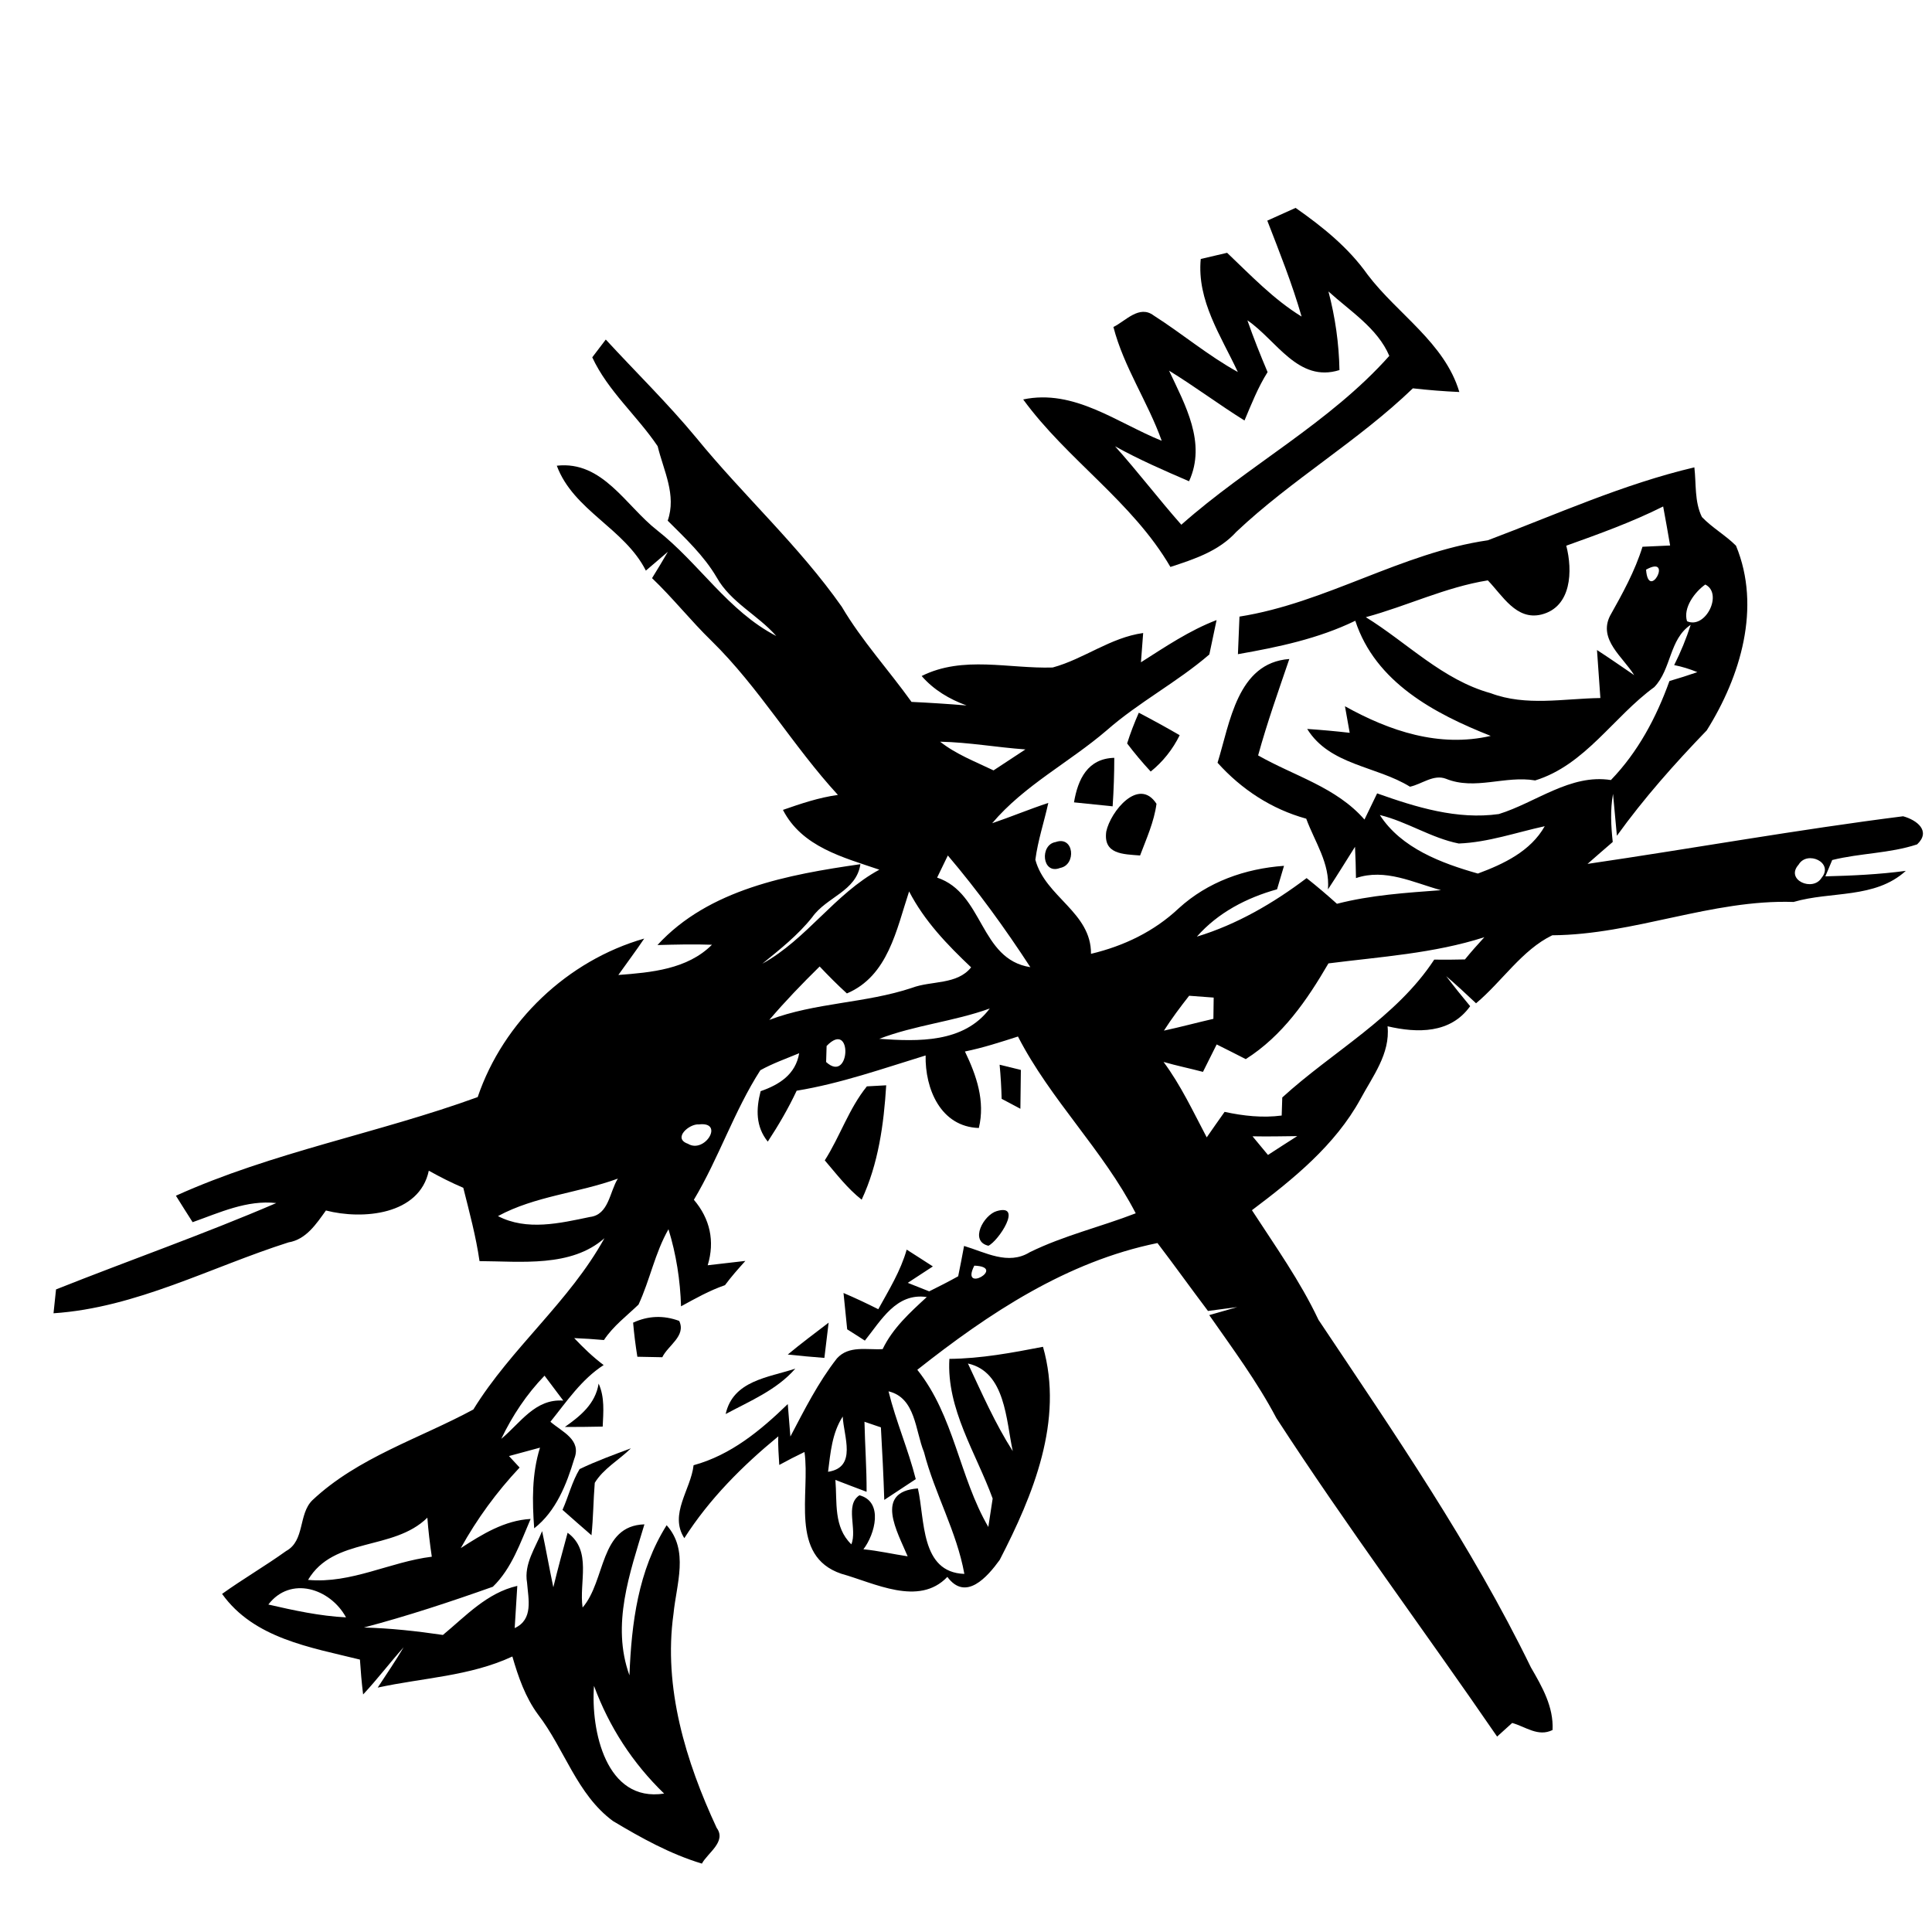 <?xml version="1.0" encoding="UTF-8" ?>
<!DOCTYPE svg PUBLIC "-//W3C//DTD SVG 1.1//EN" "http://www.w3.org/Graphics/SVG/1.1/DTD/svg11.dtd">
<svg width="200pt" height="200pt" viewBox="0 0 200 200" version="1.1" xmlns="http://www.w3.org/2000/svg">
<g id="#000000ff">
<path fill="#000000" opacity="1.00" d=" M 131.19 22.84 C 131.93 22.51 133.39 21.85 134.12 21.52 C 136.92 23.48 139.59 25.63 141.58 28.44 C 144.68 32.53 149.55 35.48 151.07 40.58 C 149.46 40.51 147.86 40.38 146.26 40.20 C 140.59 45.66 133.71 49.65 127.99 55.05 C 126.18 57.05 123.64 57.88 121.16 58.69 C 117.22 51.93 110.47 47.59 105.92 41.35 C 111.20 40.24 115.62 43.76 120.26 45.63 C 118.82 41.59 116.34 38.02 115.26 33.85 C 116.53 33.23 117.93 31.53 119.43 32.66 C 122.38 34.54 125.07 36.82 128.14 38.51 C 126.40 34.78 123.89 31.12 124.30 26.81 C 124.98 26.65 126.34 26.33 127.03 26.17 C 129.48 28.50 131.84 30.99 134.74 32.77 C 133.77 29.39 132.46 26.12 131.19 22.84 M 137.52 30.17 C 138.22 32.83 138.61 35.55 138.66 38.31 C 134.38 39.65 132.15 35.22 129.13 33.16 C 129.76 34.97 130.47 36.75 131.22 38.52 C 130.23 40.09 129.55 41.82 128.83 43.53 C 126.18 41.88 123.68 40.00 121.02 38.37 C 122.69 41.92 124.91 45.85 123.09 49.82 C 120.49 48.70 117.90 47.57 115.43 46.20 C 117.80 48.84 119.94 51.66 122.29 54.32 C 129.21 48.18 137.65 43.77 143.82 36.84 C 142.61 33.98 139.75 32.20 137.52 30.17 Z" />
<path fill="#000000" opacity="1.00" d=" M 61.31 36.99 C 61.66 36.53 62.36 35.61 62.71 35.15 C 65.83 38.54 69.13 41.76 72.07 45.31 C 76.94 51.28 82.70 56.49 87.14 62.81 C 89.21 66.32 91.99 69.35 94.36 72.66 C 96.26 72.75 98.16 72.87 100.06 73.03 C 98.28 72.38 96.66 71.42 95.41 69.98 C 99.69 67.84 104.43 69.24 108.97 69.10 C 112.21 68.22 114.94 66.00 118.34 65.53 C 118.28 66.29 118.17 67.80 118.11 68.56 C 120.63 66.96 123.13 65.26 125.94 64.19 C 125.75 65.08 125.38 66.86 125.19 67.75 C 121.85 70.63 117.88 72.69 114.56 75.61 C 110.70 78.92 106.02 81.30 102.71 85.22 C 104.66 84.56 106.56 83.76 108.52 83.12 C 108.09 85.08 107.44 87.00 107.18 89.00 C 108.21 92.86 112.97 94.43 112.94 98.74 C 116.34 97.93 119.47 96.43 122.02 94.03 C 125.03 91.28 128.89 89.92 132.92 89.63 C 132.74 90.24 132.38 91.46 132.20 92.06 C 129.04 92.94 126.08 94.48 123.90 96.96 C 128.04 95.70 131.82 93.50 135.26 90.90 C 136.33 91.75 137.38 92.64 138.40 93.56 C 141.93 92.65 145.56 92.42 149.17 92.15 C 146.29 91.36 143.40 89.87 140.37 90.90 C 140.36 89.82 140.32 88.74 140.27 87.66 C 139.34 89.13 138.43 90.62 137.47 92.07 C 137.69 89.37 136.11 87.17 135.22 84.75 C 131.63 83.76 128.52 81.72 126.04 78.96 C 127.32 74.85 128.08 68.61 133.47 68.22 C 132.34 71.53 131.17 74.82 130.24 78.20 C 133.97 80.33 138.32 81.48 141.25 84.84 C 141.57 84.16 142.23 82.81 142.56 82.13 C 146.58 83.56 150.85 84.88 155.16 84.27 C 159.00 83.08 162.57 80.09 166.76 80.75 C 169.57 77.84 171.46 74.28 172.82 70.50 C 173.79 70.22 174.75 69.91 175.71 69.58 C 174.93 69.26 174.13 69.01 173.31 68.85 C 173.99 67.50 174.56 66.11 175.02 64.68 C 172.78 66.17 173.04 69.27 171.25 71.13 C 167.04 74.19 164.09 79.20 158.92 80.79 C 155.80 80.26 152.70 81.84 149.69 80.62 C 148.40 80.12 147.19 81.18 145.96 81.44 C 142.47 79.28 137.66 79.23 135.32 75.46 C 136.79 75.56 138.26 75.69 139.72 75.86 C 139.60 75.17 139.35 73.80 139.23 73.11 C 143.85 75.68 148.98 77.41 154.32 76.18 C 148.50 73.88 142.38 70.63 140.30 64.26 C 136.47 66.12 132.31 66.99 128.15 67.72 C 128.19 66.75 128.27 64.80 128.31 63.83 C 137.25 62.42 145.06 57.23 154.02 55.93 C 161.08 53.27 168.01 50.12 175.40 48.38 C 175.60 50.09 175.40 51.93 176.18 53.52 C 177.25 54.64 178.62 55.40 179.71 56.49 C 182.35 62.87 180.18 70.03 176.68 75.61 C 173.36 79.05 170.18 82.63 167.38 86.52 C 167.28 85.44 167.08 83.27 166.98 82.18 C 166.68 83.83 166.77 85.51 166.95 87.16 C 166.08 87.92 165.20 88.66 164.34 89.43 C 175.24 87.83 186.09 85.88 197.01 84.50 C 198.44 84.89 199.92 86.03 198.46 87.41 C 195.61 88.35 192.56 88.31 189.67 89.03 C 189.49 89.45 189.14 90.30 188.96 90.72 C 191.74 90.65 194.53 90.52 197.29 90.15 C 194.08 93.07 189.55 92.23 185.67 93.37 C 177.19 93.09 169.18 96.76 160.69 96.82 C 157.56 98.33 155.48 101.62 152.80 103.86 C 151.78 102.90 150.76 101.95 149.71 101.05 C 150.51 102.11 151.34 103.14 152.19 104.16 C 150.16 107.01 146.73 106.96 143.64 106.24 C 143.93 109.08 142.09 111.43 140.82 113.80 C 138.20 118.56 133.88 122.06 129.60 125.28 C 132.01 128.99 134.59 132.61 136.49 136.63 C 144.29 148.31 152.31 159.94 158.48 172.61 C 159.64 174.61 160.84 176.69 160.72 179.09 C 159.22 179.83 157.94 178.75 156.54 178.36 C 156.15 178.71 155.37 179.41 154.98 179.77 C 147.41 168.74 139.41 158.02 132.13 146.80 C 130.15 143.04 127.61 139.62 125.18 136.14 C 125.91 135.93 127.35 135.52 128.08 135.31 C 127.32 135.41 125.81 135.61 125.05 135.71 C 123.29 133.38 121.59 131.00 119.82 128.68 C 110.43 130.59 102.36 135.95 94.96 141.80 C 98.78 146.58 99.29 152.88 102.31 158.07 C 102.42 157.34 102.65 155.86 102.76 155.13 C 101.05 150.43 97.97 145.86 98.28 140.67 C 101.56 140.64 104.76 140.04 107.97 139.42 C 110.15 147.05 106.95 154.77 103.49 161.48 C 102.20 163.26 99.97 165.81 98.07 163.24 C 95.11 166.34 90.53 163.87 87.08 162.91 C 81.67 161.07 83.90 154.59 83.28 150.31 C 82.40 150.73 81.53 151.18 80.67 151.65 C 80.62 150.66 80.52 149.67 80.57 148.69 C 76.85 151.75 73.45 155.15 70.84 159.23 C 69.24 156.74 71.51 154.22 71.80 151.68 C 75.67 150.62 78.73 148.08 81.55 145.35 C 81.62 146.19 81.75 147.87 81.82 148.71 C 83.28 145.93 84.70 143.10 86.64 140.62 C 87.88 139.25 89.74 139.76 91.37 139.66 C 92.42 137.48 94.19 135.88 95.94 134.27 C 92.78 133.80 91.21 136.69 89.53 138.78 C 88.92 138.38 88.31 138.00 87.70 137.61 C 87.58 136.36 87.44 135.10 87.32 133.85 C 88.54 134.37 89.73 134.93 90.92 135.53 C 92.02 133.53 93.23 131.58 93.86 129.36 C 94.76 129.94 95.67 130.51 96.57 131.10 C 95.92 131.52 94.62 132.37 93.97 132.80 C 94.53 133.02 95.64 133.46 96.19 133.68 C 97.20 133.18 98.20 132.67 99.19 132.12 C 99.40 131.08 99.61 130.03 99.80 128.98 C 102.01 129.64 104.36 131.01 106.60 129.63 C 110.12 127.90 113.93 127.01 117.57 125.60 C 114.18 119.04 108.74 113.85 105.38 107.30 C 103.57 107.88 101.76 108.47 99.89 108.85 C 101.09 111.34 102.00 113.98 101.33 116.77 C 97.37 116.64 95.75 112.71 95.82 109.26 C 91.41 110.61 87.04 112.16 82.47 112.91 C 81.61 114.74 80.59 116.49 79.48 118.18 C 78.22 116.62 78.26 114.81 78.74 112.96 C 80.69 112.28 82.36 111.22 82.73 109.03 C 81.38 109.59 79.99 110.08 78.71 110.79 C 75.99 115.03 74.41 119.88 71.83 124.20 C 73.50 126.16 74.02 128.49 73.26 130.98 C 74.24 130.86 76.19 130.64 77.16 130.53 C 76.43 131.34 75.70 132.16 75.05 133.04 C 73.45 133.59 71.98 134.42 70.50 135.23 C 70.42 132.53 70.00 129.84 69.20 127.25 C 67.80 129.70 67.28 132.51 66.10 135.05 C 64.87 136.23 63.48 137.27 62.52 138.72 C 61.50 138.63 60.47 138.56 59.44 138.52 C 60.39 139.52 61.38 140.48 62.49 141.31 C 60.19 142.79 58.66 145.09 56.98 147.18 C 58.19 148.23 60.22 149.03 59.45 151.01 C 58.65 153.66 57.56 156.45 55.30 158.21 C 55.09 155.41 55.05 152.57 55.90 149.86 C 54.83 150.15 53.76 150.44 52.69 150.73 C 52.96 151.02 53.51 151.62 53.79 151.92 C 51.42 154.44 49.38 157.23 47.70 160.26 C 49.91 158.83 52.22 157.39 54.93 157.24 C 53.87 159.69 52.98 162.36 51.02 164.26 C 46.62 165.82 42.18 167.29 37.67 168.48 C 40.41 168.55 43.13 168.85 45.85 169.25 C 48.23 167.28 50.41 164.89 53.55 164.17 C 53.49 165.26 53.35 167.45 53.28 168.54 C 55.24 167.64 54.69 165.53 54.56 163.83 C 54.22 161.90 55.44 160.20 56.12 158.50 C 56.53 160.43 56.87 162.38 57.28 164.31 C 57.74 162.42 58.25 160.54 58.76 158.67 C 61.32 160.54 59.92 163.79 60.31 166.41 C 62.73 163.61 62.05 157.94 66.71 157.80 C 65.20 162.85 63.26 168.18 65.16 173.43 C 65.37 168.03 66.06 162.57 69.01 157.89 C 71.35 160.50 70.02 163.98 69.72 167.06 C 68.65 174.70 70.99 182.35 74.19 189.22 C 75.23 190.65 73.26 191.80 72.66 192.92 C 69.38 191.93 66.37 190.26 63.45 188.51 C 59.71 185.75 58.44 181.05 55.70 177.49 C 54.38 175.70 53.65 173.59 53.04 171.48 C 48.63 173.53 43.77 173.68 39.10 174.70 C 40.01 173.31 40.94 171.95 41.78 170.53 C 40.35 172.13 39.06 173.84 37.59 175.41 C 37.44 174.21 37.34 173.01 37.26 171.80 C 32.14 170.53 26.29 169.62 22.99 165.00 C 25.15 163.45 27.46 162.11 29.62 160.56 C 31.58 159.49 30.87 156.75 32.33 155.31 C 37.04 150.87 43.48 148.90 49.00 145.91 C 52.93 139.53 58.94 134.76 62.57 128.18 C 59.14 131.22 53.92 130.57 49.64 130.55 C 49.27 127.98 48.59 125.48 47.96 122.96 C 46.74 122.44 45.55 121.84 44.39 121.19 C 43.42 125.78 37.55 126.29 33.74 125.31 C 32.74 126.70 31.69 128.31 29.87 128.61 C 21.82 131.17 14.09 135.38 5.54 135.95 C 5.61 135.33 5.74 134.10 5.80 133.48 C 13.39 130.46 21.09 127.77 28.60 124.54 C 25.56 124.20 22.73 125.53 19.94 126.52 C 19.50 125.84 18.64 124.47 18.21 123.78 C 28.24 119.25 39.14 117.32 49.45 113.57 C 52.11 105.73 58.78 99.42 66.69 97.16 C 65.83 98.44 64.90 99.67 64.01 100.93 C 67.40 100.67 71.15 100.35 73.70 97.80 C 71.82 97.73 69.94 97.78 68.06 97.83 C 73.37 92.04 81.63 90.53 89.07 89.46 C 88.65 92.28 85.55 92.85 84.08 94.95 C 82.61 96.80 80.75 98.27 78.92 99.76 C 83.52 97.22 86.42 92.52 91.03 90.03 C 87.28 88.75 83.02 87.68 81.05 83.84 C 82.91 83.19 84.78 82.56 86.74 82.29 C 82.08 77.22 78.58 71.17 73.65 66.34 C 71.51 64.26 69.66 61.91 67.50 59.85 C 68.06 58.95 68.61 58.03 69.14 57.12 C 68.57 57.61 67.43 58.58 66.86 59.07 C 64.65 54.69 59.36 52.85 57.64 48.21 C 62.38 47.67 64.78 52.36 68.02 54.89 C 72.36 58.29 75.37 63.26 80.36 65.84 C 78.45 63.66 75.64 62.36 74.19 59.77 C 72.87 57.52 70.95 55.73 69.12 53.90 C 70.05 51.24 68.70 48.74 68.08 46.19 C 65.95 43.03 62.93 40.48 61.31 36.99 M 162.14 56.49 C 162.81 59.06 162.71 62.84 159.55 63.62 C 156.96 64.24 155.54 61.65 154.02 60.08 C 149.64 60.78 145.64 62.74 141.39 63.89 C 145.68 66.54 149.33 70.38 154.32 71.76 C 157.98 73.14 161.89 72.31 165.67 72.26 C 165.56 70.60 165.44 68.94 165.32 67.29 C 166.62 68.13 167.89 69.02 169.17 69.89 C 168.02 68.02 165.43 66.21 166.67 63.75 C 167.96 61.45 169.24 59.14 170.03 56.60 C 170.75 56.57 172.18 56.51 172.89 56.47 C 172.66 55.12 172.42 53.77 172.17 52.43 C 168.94 54.05 165.54 55.27 162.14 56.49 M 170.40 58.97 C 170.65 62.34 173.27 57.37 170.40 58.97 M 176.53 60.51 C 175.44 61.28 174.21 62.92 174.64 64.31 C 176.57 65.16 178.39 61.43 176.53 60.51 M 97.32 76.78 C 98.98 78.09 100.96 78.84 102.85 79.75 C 103.95 79.03 105.05 78.31 106.15 77.58 C 103.20 77.37 100.28 76.84 97.32 76.78 M 142.84 84.37 C 145.05 87.81 149.25 89.37 152.99 90.43 C 155.66 89.44 158.45 88.12 159.91 85.53 C 156.96 86.17 154.06 87.20 151.01 87.32 C 148.15 86.75 145.67 85.06 142.84 84.37 M 98.12 88.56 C 97.84 89.13 97.28 90.28 97.01 90.85 C 101.85 92.46 101.39 99.31 106.66 100.12 C 104.04 96.10 101.23 92.22 98.12 88.56 M 186.19 89.51 C 184.77 91.09 187.67 92.35 188.57 90.87 C 189.88 89.29 187.07 88.00 186.19 89.51 M 94.11 92.28 C 92.80 96.23 91.94 101.03 87.67 102.84 C 86.69 101.95 85.76 101.01 84.85 100.05 C 83.04 101.83 81.28 103.65 79.64 105.58 C 84.40 103.77 89.59 103.87 94.41 102.26 C 96.42 101.50 99.07 101.97 100.53 100.14 C 98.05 97.79 95.70 95.35 94.11 92.28 M 137.52 99.73 C 135.29 103.56 132.77 107.22 128.96 109.64 C 127.96 109.13 126.96 108.62 125.95 108.12 C 125.60 108.83 124.89 110.25 124.53 110.96 C 123.17 110.60 121.79 110.32 120.45 109.93 C 122.24 112.34 123.52 115.09 124.92 117.74 C 125.53 116.86 126.15 115.97 126.77 115.10 C 128.71 115.52 130.70 115.74 132.68 115.48 C 132.70 115.01 132.72 114.08 132.74 113.61 C 137.95 108.85 144.53 105.35 148.47 99.34 C 149.53 99.35 150.59 99.35 151.65 99.32 C 152.29 98.53 152.97 97.77 153.66 97.02 C 148.43 98.70 142.93 99.04 137.52 99.73 M 123.10 103.08 C 122.18 104.25 121.29 105.44 120.49 106.69 C 122.21 106.32 123.90 105.86 125.61 105.47 C 125.62 104.92 125.63 103.82 125.64 103.27 C 125.01 103.22 123.73 103.13 123.10 103.08 M 91.02 107.54 C 95.03 107.82 99.76 107.99 102.46 104.40 C 98.72 105.75 94.71 106.12 91.02 107.54 M 146.26 105.28 C 146.88 105.90 146.88 105.90 146.26 105.28 M 85.57 108.28 C 85.55 108.70 85.53 109.53 85.52 109.94 C 88.05 112.26 88.28 105.45 85.57 108.28 M 72.34 116.40 C 71.36 116.31 69.59 117.84 71.21 118.40 C 72.95 119.47 75.04 116.07 72.34 116.40 M 129.66 117.63 C 130.19 118.27 130.72 118.92 131.26 119.56 C 132.26 118.90 133.28 118.26 134.29 117.61 C 132.74 117.63 131.20 117.66 129.66 117.63 M 51.55 125.89 C 54.54 127.44 57.95 126.63 61.07 125.98 C 63.03 125.75 63.10 123.38 63.96 122.01 C 59.88 123.50 55.38 123.81 51.55 125.89 M 31.23 123.21 C 31.86 123.80 31.86 123.80 31.23 123.21 M 100.86 131.02 C 99.35 133.98 104.28 131.14 100.86 131.02 M 100.20 141.15 C 101.64 144.22 103.01 147.36 104.84 150.22 C 104.14 147.00 104.09 142.02 100.20 141.15 M 51.89 148.95 C 53.88 147.30 55.39 144.78 58.31 144.99 C 57.83 144.35 56.86 143.05 56.37 142.41 C 54.52 144.32 53.04 146.55 51.89 148.95 M 91.98 144.03 C 92.74 147.12 94.02 150.04 94.80 153.12 C 93.98 153.66 92.36 154.73 91.54 155.27 C 91.46 152.76 91.33 150.26 91.19 147.76 C 90.77 147.61 89.92 147.33 89.49 147.18 C 89.54 149.60 89.72 152.01 89.71 154.43 C 88.63 154.02 87.55 153.62 86.48 153.20 C 86.67 155.52 86.27 158.06 88.13 159.87 C 88.77 158.31 87.43 155.79 88.97 154.79 C 91.49 155.46 90.57 158.84 89.38 160.38 C 90.92 160.53 92.43 160.88 93.96 161.11 C 92.91 158.60 90.45 154.42 95.02 154.08 C 95.76 157.30 95.26 162.77 99.83 162.93 C 99.04 158.54 96.76 154.63 95.65 150.32 C 94.74 148.11 94.80 144.70 91.98 144.03 M 85.72 152.36 C 88.76 151.90 87.33 148.68 87.24 146.64 C 86.13 148.35 85.97 150.39 85.72 152.36 M 31.89 163.55 C 36.37 163.96 40.37 161.68 44.70 161.15 C 44.50 159.81 44.34 158.46 44.24 157.11 C 40.70 160.59 34.55 159.06 31.89 163.55 M 27.78 166.10 C 30.43 166.71 33.09 167.29 35.82 167.43 C 34.18 164.42 30.07 163.11 27.78 166.10 M 61.49 174.52 C 61.15 179.14 62.72 186.61 68.75 185.67 C 65.49 182.52 63.06 178.77 61.49 174.52 Z" />
<path fill="#000000" opacity="1.00" d=" M 117.89 73.78 C 119.32 74.53 120.73 75.30 122.12 76.11 C 121.40 77.57 120.39 78.85 119.12 79.87 C 118.26 78.94 117.44 77.97 116.68 76.96 C 117.02 75.88 117.43 74.82 117.89 73.78 Z" />
<path fill="#000000" opacity="1.00" d=" M 111.18 83.06 C 111.58 80.67 112.59 78.52 115.35 78.45 C 115.35 80.12 115.29 81.80 115.18 83.47 C 113.84 83.33 112.51 83.19 111.18 83.06 Z" />
<path fill="#000000" opacity="1.00" d=" M 114.52 86.08 C 114.96 84.00 117.89 80.39 119.72 83.21 C 119.47 85.08 118.68 86.81 118.02 88.56 C 116.28 88.42 114.19 88.45 114.52 86.08 Z" />
<path fill="#000000" opacity="1.00" d=" M 109.28 87.17 C 111.19 86.48 111.45 89.54 109.74 89.85 C 107.86 90.59 107.61 87.43 109.28 87.17 Z" />
<path fill="#000000" opacity="1.00" d=" M 103.48 110.22 C 104.03 110.35 105.13 110.63 105.68 110.76 C 105.67 112.10 105.64 113.44 105.63 114.78 C 104.98 114.43 104.34 114.09 103.69 113.75 C 103.66 112.57 103.59 111.39 103.48 110.22 Z" />
<path fill="#000000" opacity="1.00" d=" M 85.38 120.12 C 86.96 117.64 87.88 114.75 89.74 112.46 C 90.24 112.43 91.24 112.37 91.74 112.35 C 91.49 116.39 90.93 120.48 89.20 124.19 C 87.72 123.03 86.59 121.53 85.38 120.12 Z" />
<path fill="#000000" opacity="1.00" d=" M 103.19 125.37 C 105.93 124.57 103.36 128.47 102.32 128.96 C 100.31 128.49 101.84 125.75 103.19 125.37 Z" />
<path fill="#000000" opacity="1.00" d=" M 65.54 136.92 C 67.10 136.20 68.69 136.14 70.31 136.74 C 71.05 138.30 69.15 139.27 68.56 140.50 C 67.92 140.49 66.63 140.47 65.98 140.45 C 65.79 139.28 65.64 138.10 65.54 136.92 Z" />
<path fill="#000000" opacity="1.00" d=" M 81.55 140.22 C 82.93 139.07 84.36 138.01 85.78 136.92 C 85.64 138.13 85.49 139.35 85.34 140.57 C 84.08 140.47 82.81 140.36 81.55 140.22 Z" />
<path fill="#000000" opacity="1.00" d=" M 75.12 146.38 C 75.89 142.91 79.52 142.61 82.33 141.68 C 80.42 143.88 77.64 145.03 75.12 146.38 Z" />
<path fill="#000000" opacity="1.00" d=" M 61.97 143.23 C 62.61 144.64 62.46 146.18 62.39 147.68 C 61.08 147.70 59.77 147.73 58.47 147.72 C 60.10 146.57 61.63 145.33 61.97 143.23 Z" />
<path fill="#000000" opacity="1.00" d=" M 60.00 152.08 C 61.72 151.25 63.52 150.60 65.31 149.93 C 64.09 151.14 62.48 152.01 61.57 153.50 C 61.42 155.31 61.42 157.12 61.23 158.93 C 60.22 158.05 59.22 157.18 58.23 156.30 C 58.85 154.91 59.21 153.39 60.00 152.08 Z" />
</g>
</svg>
